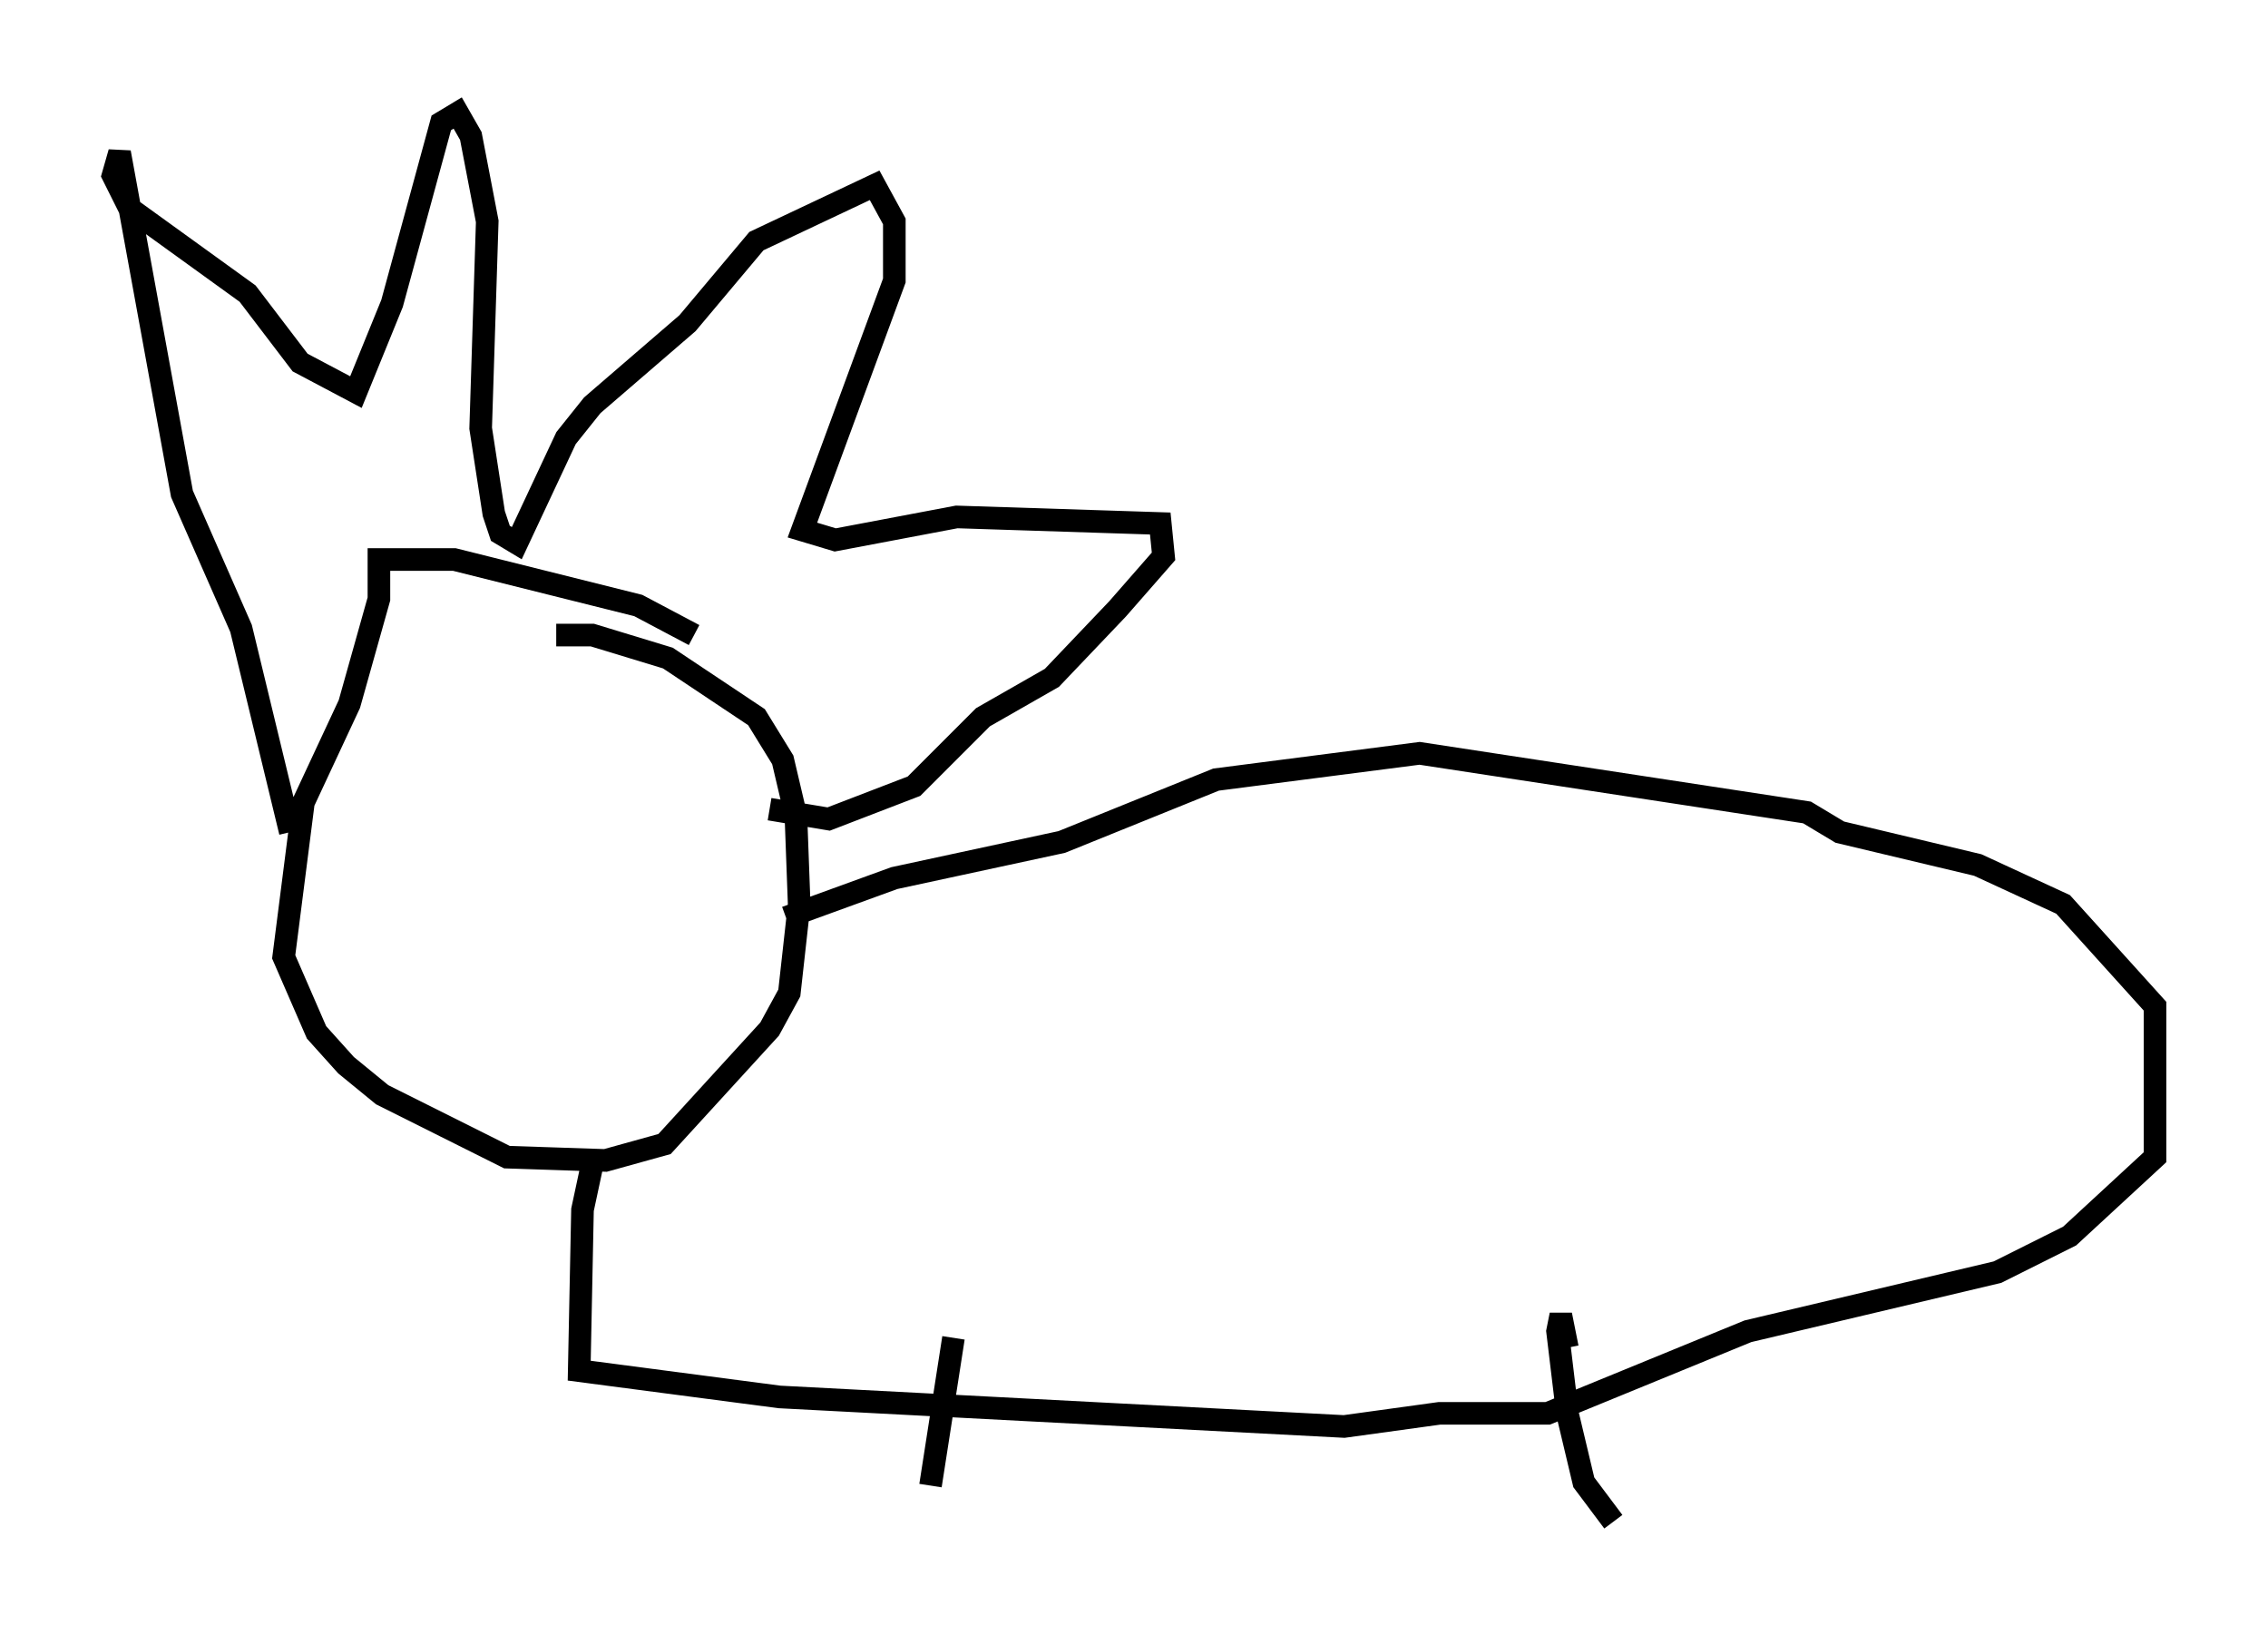 <?xml version="1.0" encoding="utf-8" ?>
<svg baseProfile="full" height="72.313" version="1.1" width="100.346" xmlns="http://www.w3.org/2000/svg" xmlns:ev="http://www.w3.org/2001/xml-events" xmlns:xlink="http://www.w3.org/1999/xlink"><defs /><rect fill="white" height="72.313" width="100.346" x="0" y="0" /><path d="M31.29, 28.966 m-0.581, -0.872 l-2.469, -1.307 -8.134, -2.034 l-3.341, 0.0 0.0, 1.743 l-1.307, 4.648 -2.034, 4.358 l-0.872, 6.827 1.453, 3.341 l1.307, 1.453 1.598, 1.307 l5.52, 2.76 4.358, 0.145 l2.615, -0.726 4.648, -5.084 l0.872, -1.598 0.436, -3.922 l-0.145, -3.922 -0.581, -2.469 l-1.162, -1.888 -3.922, -2.615 l-3.341, -1.017 -1.598, 0.0 m-11.765, 8.715 l-2.179, -9.006 -2.615, -5.955 l-2.76, -15.106 -0.291, 1.017 l0.726, 1.453 5.229, 3.777 l2.324, 3.05 2.469, 1.307 l1.598, -3.922 2.179, -7.989 l0.726, -0.436 0.581, 1.017 l0.726, 3.777 -0.291, 9.151 l0.581, 3.777 0.291, 0.872 l0.726, 0.436 2.179, -4.648 l1.162, -1.453 4.212, -3.631 l3.05, -3.631 5.229, -2.469 l0.872, 1.598 0.0, 2.615 l-4.067, 11.039 1.453, 0.436 l5.374, -1.017 9.006, 0.291 l0.145, 1.453 -2.034, 2.324 l-2.905, 3.05 -3.05, 1.743 l-3.05, 3.05 -3.777, 1.453 l-2.615, -0.436 m0.726, 4.793 l4.793, -1.743 7.408, -1.598 l6.827, -2.76 9.006, -1.162 l17.14, 2.615 1.453, 0.872 l6.101, 1.453 3.777, 1.743 l4.067, 4.503 0.0, 6.682 l-3.777, 3.486 -3.196, 1.598 l-11.039, 2.615 -8.86, 3.631 l-4.793, 0.0 -4.212, 0.581 l-24.983, -1.307 -8.86, -1.162 l0.145, -7.117 0.436, -2.034 m14.961, 14.235 l1.017, -6.536 m29.195, 8.134 l-1.307, -1.743 -0.726, -3.05 l-0.436, -3.631 0.145, -0.726 l0.291, 1.453 m-12.927, -3.05 l0.0, 0.0 " fill="none" stroke="black" stroke-width="1" /></svg>